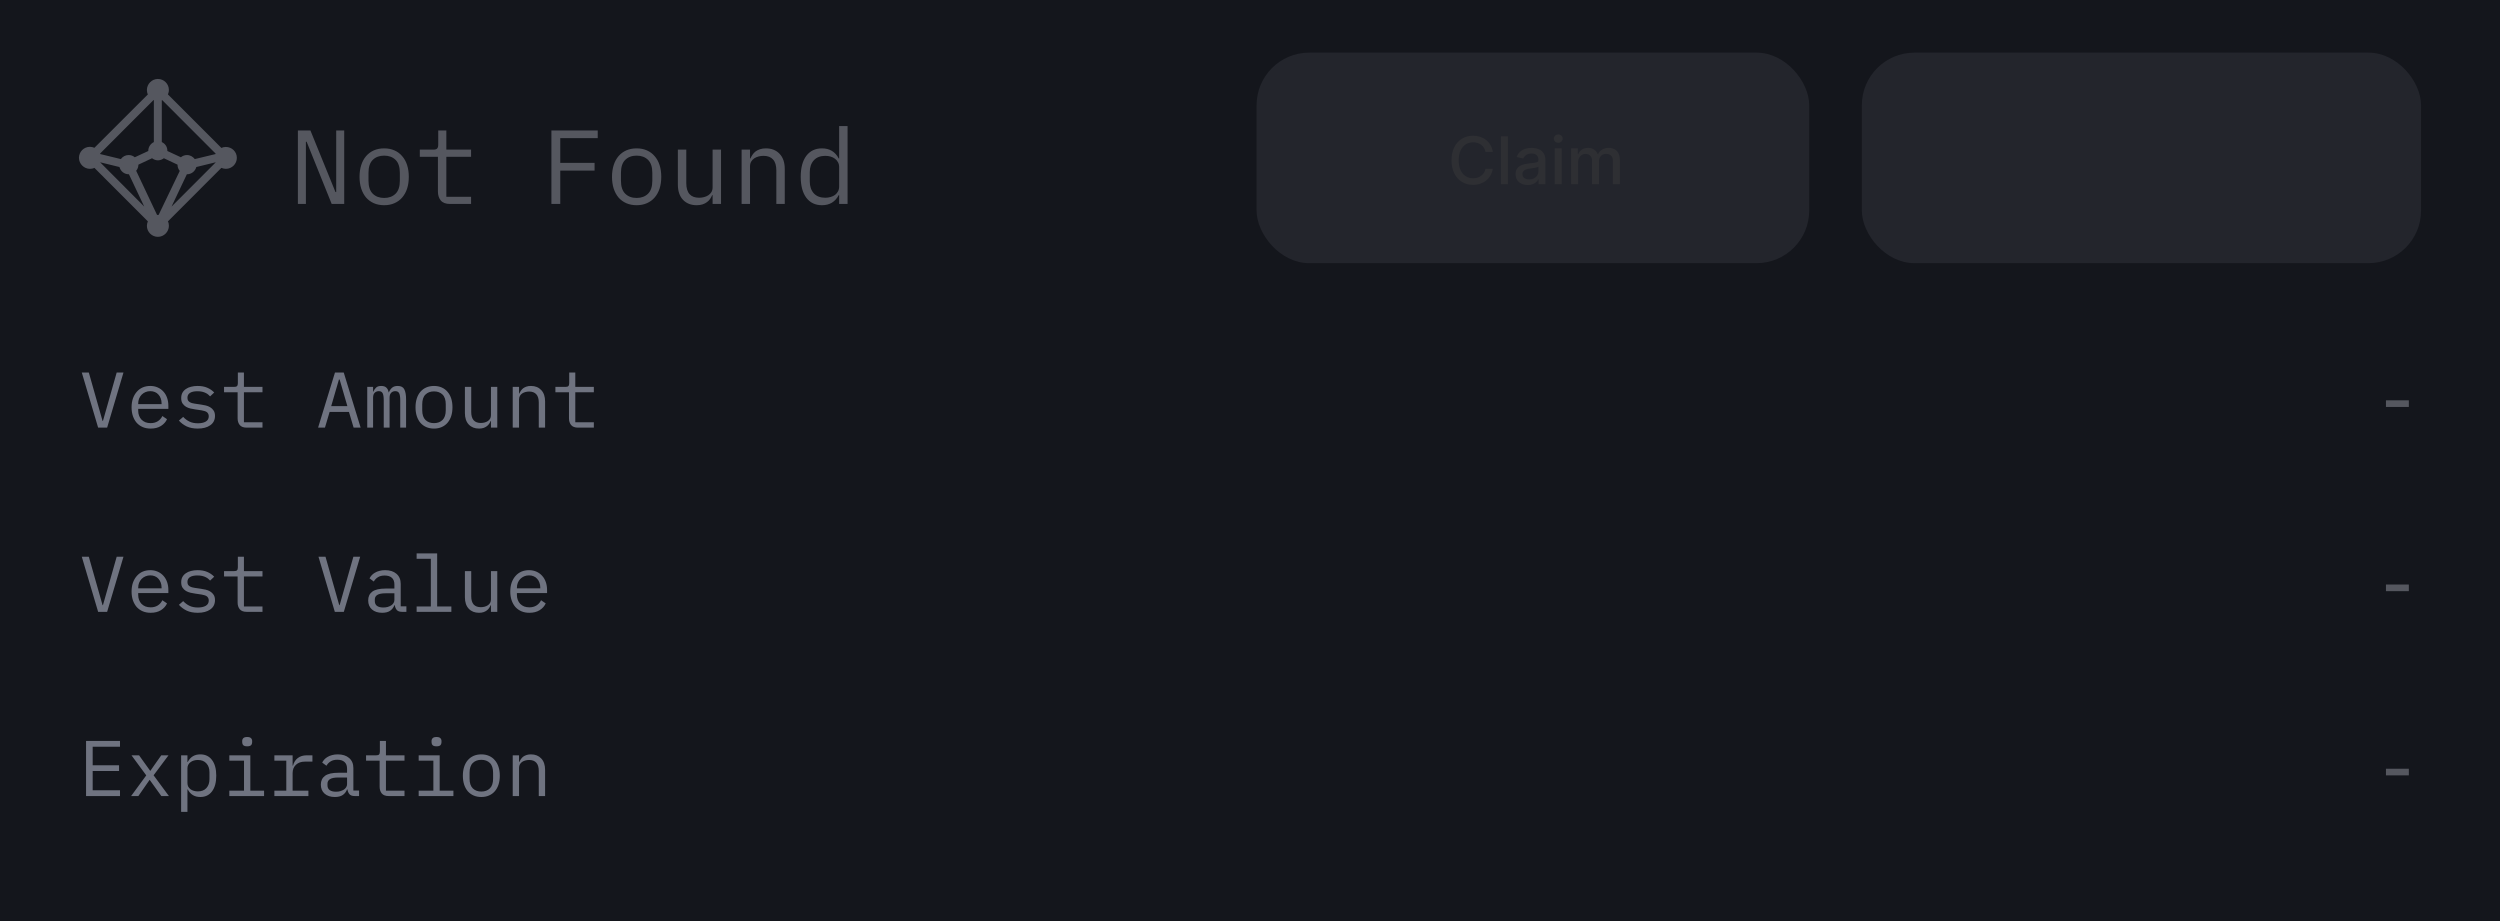 <svg width="380" height="140" viewBox="0 0 380 140" fill="none" xmlns="http://www.w3.org/2000/svg">
<rect width="380" height="140" fill="#14161C"/>
<path d="M362.665 61.856V60.848H366.145V61.856H362.665Z" fill="#55575F"/>
<path d="M14.916 65L12.432 56.624H13.5L14.688 60.812L15.588 63.98H15.648L16.548 60.812L17.736 56.624H18.768L16.284 65H14.916ZM22.903 65.144C22.455 65.144 22.051 65.068 21.691 64.916C21.339 64.764 21.035 64.548 20.779 64.268C20.531 63.98 20.339 63.64 20.203 63.248C20.067 62.848 19.999 62.404 19.999 61.916C19.999 61.42 20.067 60.972 20.203 60.572C20.347 60.172 20.543 59.832 20.791 59.552C21.039 59.264 21.335 59.044 21.679 58.892C22.031 58.74 22.419 58.664 22.843 58.664C23.259 58.664 23.635 58.74 23.971 58.892C24.315 59.044 24.607 59.256 24.847 59.528C25.087 59.792 25.271 60.108 25.399 60.476C25.527 60.844 25.591 61.248 25.591 61.688V62.144H21.007V62.432C21.007 62.704 21.051 62.956 21.139 63.188C21.227 63.42 21.351 63.62 21.511 63.788C21.679 63.956 21.879 64.088 22.111 64.184C22.351 64.272 22.615 64.316 22.903 64.316C23.319 64.316 23.679 64.22 23.983 64.028C24.287 63.836 24.519 63.572 24.679 63.236L25.387 63.716C25.203 64.132 24.895 64.476 24.463 64.748C24.039 65.012 23.519 65.144 22.903 65.144ZM22.843 59.456C22.579 59.456 22.335 59.504 22.111 59.6C21.887 59.696 21.691 59.828 21.523 59.996C21.363 60.164 21.235 60.364 21.139 60.596C21.051 60.82 21.007 61.068 21.007 61.34V61.424H24.559V61.292C24.559 61.02 24.515 60.772 24.427 60.548C24.347 60.324 24.231 60.132 24.079 59.972C23.935 59.804 23.755 59.676 23.539 59.588C23.331 59.5 23.099 59.456 22.843 59.456ZM30.063 65.144C29.415 65.144 28.855 65.036 28.383 64.82C27.919 64.596 27.523 64.3 27.195 63.932L27.843 63.368C28.139 63.68 28.463 63.92 28.815 64.088C29.167 64.256 29.591 64.34 30.087 64.34C30.567 64.34 30.959 64.256 31.263 64.088C31.575 63.912 31.731 63.64 31.731 63.272C31.731 63.112 31.699 62.98 31.635 62.876C31.579 62.764 31.499 62.676 31.395 62.612C31.291 62.548 31.175 62.5 31.047 62.468C30.919 62.428 30.783 62.396 30.639 62.372L29.667 62.228C29.451 62.196 29.215 62.152 28.959 62.096C28.711 62.04 28.483 61.952 28.275 61.832C28.067 61.704 27.891 61.536 27.747 61.328C27.611 61.12 27.543 60.848 27.543 60.512C27.543 60.2 27.603 59.932 27.723 59.708C27.851 59.476 28.027 59.284 28.251 59.132C28.475 58.972 28.739 58.856 29.043 58.784C29.347 58.704 29.679 58.664 30.039 58.664C30.599 58.664 31.083 58.752 31.491 58.928C31.907 59.104 32.263 59.348 32.559 59.66L31.935 60.248C31.863 60.16 31.771 60.072 31.659 59.984C31.555 59.888 31.423 59.804 31.263 59.732C31.111 59.652 30.931 59.588 30.723 59.54C30.515 59.492 30.275 59.468 30.003 59.468C29.515 59.468 29.139 59.552 28.875 59.72C28.619 59.888 28.491 60.132 28.491 60.452C28.491 60.612 28.519 60.748 28.575 60.86C28.639 60.964 28.723 61.048 28.827 61.112C28.931 61.176 29.047 61.228 29.175 61.268C29.311 61.3 29.447 61.328 29.583 61.352L30.555 61.496C30.779 61.528 31.015 61.572 31.263 61.628C31.511 61.684 31.739 61.776 31.947 61.904C32.155 62.024 32.327 62.188 32.463 62.396C32.607 62.604 32.679 62.876 32.679 63.212C32.679 63.828 32.439 64.304 31.959 64.64C31.487 64.976 30.855 65.144 30.063 65.144ZM37.486 65C37.014 65 36.666 64.868 36.442 64.604C36.226 64.34 36.118 64 36.118 63.584V59.624H34.054V58.808H35.59C35.798 58.808 35.942 58.768 36.022 58.688C36.11 58.6 36.154 58.452 36.154 58.244V56.624H37.078V58.808H39.898V59.624H37.078V64.184H39.898V65H37.486ZM53.749 65L53.041 62.612H50.101L49.393 65H48.349L50.917 56.624H52.249L54.817 65H53.749ZM51.625 57.692H51.517L50.341 61.736H52.801L51.625 57.692ZM55.82 65V58.808H56.708V59.528H56.756C56.852 59.288 56.988 59.084 57.164 58.916C57.34 58.748 57.6 58.664 57.944 58.664C58.304 58.664 58.572 58.756 58.748 58.94C58.924 59.116 59.032 59.348 59.072 59.636H59.108C59.22 59.356 59.38 59.124 59.588 58.94C59.796 58.756 60.084 58.664 60.452 58.664C60.956 58.664 61.292 58.84 61.46 59.192C61.636 59.544 61.724 60.048 61.724 60.704V65H60.836V60.86C60.836 60.332 60.78 59.968 60.668 59.768C60.564 59.56 60.368 59.456 60.08 59.456C59.824 59.456 59.616 59.54 59.456 59.708C59.296 59.868 59.216 60.116 59.216 60.452V65H58.328V60.86C58.328 60.332 58.272 59.968 58.16 59.768C58.056 59.56 57.864 59.456 57.584 59.456C57.328 59.456 57.116 59.54 56.948 59.708C56.788 59.868 56.708 60.116 56.708 60.452V65H55.82ZM65.967 65.144C65.535 65.144 65.143 65.068 64.791 64.916C64.447 64.764 64.151 64.548 63.903 64.268C63.663 63.98 63.479 63.64 63.351 63.248C63.223 62.848 63.159 62.4 63.159 61.904C63.159 61.416 63.223 60.972 63.351 60.572C63.479 60.172 63.663 59.832 63.903 59.552C64.151 59.264 64.447 59.044 64.791 58.892C65.143 58.74 65.535 58.664 65.967 58.664C66.399 58.664 66.787 58.74 67.131 58.892C67.483 59.044 67.779 59.264 68.019 59.552C68.267 59.832 68.455 60.172 68.583 60.572C68.711 60.972 68.775 61.416 68.775 61.904C68.775 62.4 68.711 62.848 68.583 63.248C68.455 63.64 68.267 63.98 68.019 64.268C67.779 64.548 67.483 64.764 67.131 64.916C66.787 65.068 66.399 65.144 65.967 65.144ZM65.967 64.316C66.503 64.316 66.935 64.156 67.263 63.836C67.591 63.516 67.755 63.02 67.755 62.348V61.46C67.755 60.788 67.591 60.292 67.263 59.972C66.935 59.652 66.503 59.492 65.967 59.492C65.431 59.492 64.999 59.652 64.671 59.972C64.343 60.292 64.179 60.788 64.179 61.46V62.348C64.179 63.02 64.343 63.516 64.671 63.836C64.999 64.156 65.431 64.316 65.967 64.316ZM74.626 63.992H74.579C74.514 64.144 74.434 64.292 74.338 64.436C74.243 64.572 74.123 64.692 73.978 64.796C73.843 64.9 73.678 64.984 73.487 65.048C73.294 65.112 73.07 65.144 72.814 65.144C72.166 65.144 71.647 64.94 71.254 64.532C70.862 64.116 70.666 63.532 70.666 62.78V58.808H71.626V62.612C71.626 63.18 71.751 63.604 71.999 63.884C72.246 64.156 72.611 64.292 73.091 64.292C73.282 64.292 73.471 64.268 73.654 64.22C73.838 64.172 74.002 64.1 74.147 64.004C74.29 63.908 74.406 63.788 74.495 63.644C74.582 63.492 74.626 63.312 74.626 63.104V58.808H75.587V65H74.626V63.992ZM77.934 65V58.808H78.894V59.816H78.942C79.006 59.664 79.086 59.52 79.182 59.384C79.278 59.24 79.394 59.116 79.53 59.012C79.674 58.908 79.842 58.824 80.034 58.76C80.226 58.696 80.45 58.664 80.706 58.664C81.354 58.664 81.874 58.872 82.266 59.288C82.658 59.696 82.854 60.276 82.854 61.028V65H81.894V61.196C81.894 60.628 81.77 60.208 81.522 59.936C81.274 59.656 80.91 59.516 80.43 59.516C80.238 59.516 80.05 59.54 79.866 59.588C79.682 59.636 79.518 59.708 79.374 59.804C79.23 59.9 79.114 60.024 79.026 60.176C78.938 60.328 78.894 60.504 78.894 60.704V65H77.934ZM87.853 65C87.381 65 87.033 64.868 86.809 64.604C86.593 64.34 86.485 64 86.485 63.584V59.624H84.421V58.808H85.957C86.165 58.808 86.309 58.768 86.389 58.688C86.477 58.6 86.521 58.452 86.521 58.244V56.624H87.445V58.808H90.265V59.624H87.445V64.184H90.265V65H87.853Z" fill="#6F7380"/>
<path d="M362.665 89.856V88.848H366.145V89.856H362.665Z" fill="#55575F"/>
<path d="M14.916 93L12.432 84.624H13.5L14.688 88.812L15.588 91.98H15.648L16.548 88.812L17.736 84.624H18.768L16.284 93H14.916ZM22.903 93.144C22.455 93.144 22.051 93.068 21.691 92.916C21.339 92.764 21.035 92.548 20.779 92.268C20.531 91.98 20.339 91.64 20.203 91.248C20.067 90.848 19.999 90.404 19.999 89.916C19.999 89.42 20.067 88.972 20.203 88.572C20.347 88.172 20.543 87.832 20.791 87.552C21.039 87.264 21.335 87.044 21.679 86.892C22.031 86.74 22.419 86.664 22.843 86.664C23.259 86.664 23.635 86.74 23.971 86.892C24.315 87.044 24.607 87.256 24.847 87.528C25.087 87.792 25.271 88.108 25.399 88.476C25.527 88.844 25.591 89.248 25.591 89.688V90.144H21.007V90.432C21.007 90.704 21.051 90.956 21.139 91.188C21.227 91.42 21.351 91.62 21.511 91.788C21.679 91.956 21.879 92.088 22.111 92.184C22.351 92.272 22.615 92.316 22.903 92.316C23.319 92.316 23.679 92.22 23.983 92.028C24.287 91.836 24.519 91.572 24.679 91.236L25.387 91.716C25.203 92.132 24.895 92.476 24.463 92.748C24.039 93.012 23.519 93.144 22.903 93.144ZM22.843 87.456C22.579 87.456 22.335 87.504 22.111 87.6C21.887 87.696 21.691 87.828 21.523 87.996C21.363 88.164 21.235 88.364 21.139 88.596C21.051 88.82 21.007 89.068 21.007 89.34V89.424H24.559V89.292C24.559 89.02 24.515 88.772 24.427 88.548C24.347 88.324 24.231 88.132 24.079 87.972C23.935 87.804 23.755 87.676 23.539 87.588C23.331 87.5 23.099 87.456 22.843 87.456ZM30.063 93.144C29.415 93.144 28.855 93.036 28.383 92.82C27.919 92.596 27.523 92.3 27.195 91.932L27.843 91.368C28.139 91.68 28.463 91.92 28.815 92.088C29.167 92.256 29.591 92.34 30.087 92.34C30.567 92.34 30.959 92.256 31.263 92.088C31.575 91.912 31.731 91.64 31.731 91.272C31.731 91.112 31.699 90.98 31.635 90.876C31.579 90.764 31.499 90.676 31.395 90.612C31.291 90.548 31.175 90.5 31.047 90.468C30.919 90.428 30.783 90.396 30.639 90.372L29.667 90.228C29.451 90.196 29.215 90.152 28.959 90.096C28.711 90.04 28.483 89.952 28.275 89.832C28.067 89.704 27.891 89.536 27.747 89.328C27.611 89.12 27.543 88.848 27.543 88.512C27.543 88.2 27.603 87.932 27.723 87.708C27.851 87.476 28.027 87.284 28.251 87.132C28.475 86.972 28.739 86.856 29.043 86.784C29.347 86.704 29.679 86.664 30.039 86.664C30.599 86.664 31.083 86.752 31.491 86.928C31.907 87.104 32.263 87.348 32.559 87.66L31.935 88.248C31.863 88.16 31.771 88.072 31.659 87.984C31.555 87.888 31.423 87.804 31.263 87.732C31.111 87.652 30.931 87.588 30.723 87.54C30.515 87.492 30.275 87.468 30.003 87.468C29.515 87.468 29.139 87.552 28.875 87.72C28.619 87.888 28.491 88.132 28.491 88.452C28.491 88.612 28.519 88.748 28.575 88.86C28.639 88.964 28.723 89.048 28.827 89.112C28.931 89.176 29.047 89.228 29.175 89.268C29.311 89.3 29.447 89.328 29.583 89.352L30.555 89.496C30.779 89.528 31.015 89.572 31.263 89.628C31.511 89.684 31.739 89.776 31.947 89.904C32.155 90.024 32.327 90.188 32.463 90.396C32.607 90.604 32.679 90.876 32.679 91.212C32.679 91.828 32.439 92.304 31.959 92.64C31.487 92.976 30.855 93.144 30.063 93.144ZM37.486 93C37.014 93 36.666 92.868 36.442 92.604C36.226 92.34 36.118 92 36.118 91.584V87.624H34.054V86.808H35.59C35.798 86.808 35.942 86.768 36.022 86.688C36.11 86.6 36.154 86.452 36.154 86.244V84.624H37.078V86.808H39.898V87.624H37.078V92.184H39.898V93H37.486ZM50.893 93L48.409 84.624H49.477L50.665 88.812L51.565 91.98H51.625L52.525 88.812L53.713 84.624H54.745L52.261 93H50.893ZM61.112 93C60.736 93 60.468 92.904 60.308 92.712C60.148 92.52 60.048 92.28 60.008 91.992H59.948C59.812 92.352 59.592 92.636 59.288 92.844C58.992 93.044 58.592 93.144 58.088 93.144C57.44 93.144 56.924 92.976 56.54 92.64C56.156 92.304 55.964 91.844 55.964 91.26C55.964 90.684 56.172 90.24 56.588 89.928C57.012 89.616 57.692 89.46 58.628 89.46H59.948V88.848C59.948 88.392 59.82 88.052 59.564 87.828C59.308 87.596 58.944 87.48 58.472 87.48C58.056 87.48 57.716 87.564 57.452 87.732C57.188 87.892 56.976 88.112 56.816 88.392L56.168 87.912C56.248 87.752 56.356 87.596 56.492 87.444C56.628 87.292 56.796 87.16 56.996 87.048C57.196 86.928 57.424 86.836 57.68 86.772C57.936 86.7 58.22 86.664 58.532 86.664C59.26 86.664 59.836 86.848 60.26 87.216C60.692 87.584 60.908 88.096 60.908 88.752V92.16H61.772V93H61.112ZM58.256 92.34C58.504 92.34 58.728 92.312 58.928 92.256C59.136 92.192 59.316 92.112 59.468 92.016C59.62 91.912 59.736 91.792 59.816 91.656C59.904 91.512 59.948 91.36 59.948 91.2V90.18H58.628C58.052 90.18 57.632 90.26 57.368 90.42C57.104 90.58 56.972 90.812 56.972 91.116V91.368C56.972 91.688 57.084 91.932 57.308 92.1C57.54 92.26 57.856 92.34 58.256 92.34ZM63.327 92.184H65.487V84.936H63.327V84.12H66.447V92.184H68.607V93H63.327V92.184ZM74.626 91.992H74.579C74.514 92.144 74.434 92.292 74.338 92.436C74.243 92.572 74.123 92.692 73.978 92.796C73.843 92.9 73.678 92.984 73.487 93.048C73.294 93.112 73.07 93.144 72.814 93.144C72.166 93.144 71.647 92.94 71.254 92.532C70.862 92.116 70.666 91.532 70.666 90.78V86.808H71.626V90.612C71.626 91.18 71.751 91.604 71.999 91.884C72.246 92.156 72.611 92.292 73.091 92.292C73.282 92.292 73.471 92.268 73.654 92.22C73.838 92.172 74.002 92.1 74.147 92.004C74.29 91.908 74.406 91.788 74.495 91.644C74.582 91.492 74.626 91.312 74.626 91.104V86.808H75.587V93H74.626V91.992ZM80.466 93.144C80.018 93.144 79.614 93.068 79.254 92.916C78.902 92.764 78.598 92.548 78.342 92.268C78.094 91.98 77.902 91.64 77.766 91.248C77.63 90.848 77.562 90.404 77.562 89.916C77.562 89.42 77.63 88.972 77.766 88.572C77.91 88.172 78.106 87.832 78.354 87.552C78.602 87.264 78.898 87.044 79.242 86.892C79.594 86.74 79.982 86.664 80.406 86.664C80.822 86.664 81.198 86.74 81.534 86.892C81.878 87.044 82.17 87.256 82.41 87.528C82.65 87.792 82.834 88.108 82.962 88.476C83.09 88.844 83.154 89.248 83.154 89.688V90.144H78.57V90.432C78.57 90.704 78.614 90.956 78.702 91.188C78.79 91.42 78.914 91.62 79.074 91.788C79.242 91.956 79.442 92.088 79.674 92.184C79.914 92.272 80.178 92.316 80.466 92.316C80.882 92.316 81.242 92.22 81.546 92.028C81.85 91.836 82.082 91.572 82.242 91.236L82.95 91.716C82.766 92.132 82.458 92.476 82.026 92.748C81.602 93.012 81.082 93.144 80.466 93.144ZM80.406 87.456C80.142 87.456 79.898 87.504 79.674 87.6C79.45 87.696 79.254 87.828 79.086 87.996C78.926 88.164 78.798 88.364 78.702 88.596C78.614 88.82 78.57 89.068 78.57 89.34V89.424H82.122V89.292C82.122 89.02 82.078 88.772 81.99 88.548C81.91 88.324 81.794 88.132 81.642 87.972C81.498 87.804 81.318 87.676 81.102 87.588C80.894 87.5 80.662 87.456 80.406 87.456Z" fill="#6F7380"/>
<path d="M362.665 117.856V116.848H366.145V117.856H362.665Z" fill="#55575F"/>
<path d="M13.08 121V112.624H18.24V113.5H14.088V116.32H18.096V117.196H14.088V120.124H18.24V121H13.08ZM19.927 121L22.231 117.856L19.987 114.808H21.139L22.075 116.116L22.819 117.148H22.867L23.587 116.116L24.511 114.808H25.615L23.347 117.844L25.675 121H24.523L23.479 119.548L22.771 118.564H22.723L22.039 119.548L21.031 121H19.927ZM27.531 114.808H28.491V115.816H28.539C28.939 115.048 29.575 114.664 30.447 114.664C31.207 114.664 31.799 114.948 32.223 115.516C32.655 116.084 32.871 116.88 32.871 117.904C32.871 118.928 32.655 119.724 32.223 120.292C31.799 120.86 31.207 121.144 30.447 121.144C29.575 121.144 28.939 120.76 28.539 119.992H28.491V123.4H27.531V114.808ZM30.075 120.292C30.635 120.292 31.067 120.124 31.371 119.788C31.683 119.444 31.839 118.992 31.839 118.432V117.376C31.839 116.816 31.683 116.368 31.371 116.032C31.067 115.688 30.635 115.516 30.075 115.516C29.859 115.516 29.655 115.544 29.463 115.6C29.271 115.656 29.103 115.74 28.959 115.852C28.815 115.956 28.699 116.088 28.611 116.248C28.531 116.4 28.491 116.58 28.491 116.788V119.02C28.491 119.228 28.531 119.412 28.611 119.572C28.699 119.724 28.815 119.856 28.959 119.968C29.103 120.072 29.271 120.152 29.463 120.208C29.655 120.264 29.859 120.292 30.075 120.292ZM37.57 113.44C37.29 113.44 37.094 113.384 36.982 113.272C36.87 113.152 36.814 113.004 36.814 112.828V112.636C36.814 112.46 36.87 112.316 36.982 112.204C37.094 112.084 37.29 112.024 37.57 112.024C37.85 112.024 38.046 112.084 38.158 112.204C38.27 112.316 38.326 112.46 38.326 112.636V112.828C38.326 113.004 38.27 113.152 38.158 113.272C38.046 113.384 37.85 113.44 37.57 113.44ZM34.858 120.184H37.09V115.624H34.858V114.808H38.05V120.184H40.138V121H34.858V120.184ZM41.705 120.184H43.517V115.624H41.705V114.808H44.477V116.368H44.537C44.665 115.88 44.905 115.5 45.257 115.228C45.617 114.948 46.073 114.808 46.625 114.808H47.489V115.768H46.325C45.773 115.768 45.325 115.928 44.981 116.248C44.645 116.568 44.477 116.988 44.477 117.508V120.184H46.877V121H41.705V120.184ZM53.917 121C53.541 121 53.273 120.904 53.113 120.712C52.953 120.52 52.853 120.28 52.813 119.992H52.753C52.617 120.352 52.397 120.636 52.093 120.844C51.797 121.044 51.397 121.144 50.893 121.144C50.245 121.144 49.729 120.976 49.345 120.64C48.961 120.304 48.769 119.844 48.769 119.26C48.769 118.684 48.977 118.24 49.393 117.928C49.817 117.616 50.497 117.46 51.433 117.46H52.753V116.848C52.753 116.392 52.625 116.052 52.369 115.828C52.113 115.596 51.749 115.48 51.277 115.48C50.861 115.48 50.521 115.564 50.257 115.732C49.993 115.892 49.781 116.112 49.621 116.392L48.973 115.912C49.053 115.752 49.161 115.596 49.297 115.444C49.433 115.292 49.601 115.16 49.801 115.048C50.001 114.928 50.229 114.836 50.485 114.772C50.741 114.7 51.025 114.664 51.337 114.664C52.065 114.664 52.641 114.848 53.065 115.216C53.497 115.584 53.713 116.096 53.713 116.752V120.16H54.577V121H53.917ZM51.061 120.34C51.309 120.34 51.533 120.312 51.733 120.256C51.941 120.192 52.121 120.112 52.273 120.016C52.425 119.912 52.541 119.792 52.621 119.656C52.709 119.512 52.753 119.36 52.753 119.2V118.18H51.433C50.857 118.18 50.437 118.26 50.173 118.42C49.909 118.58 49.777 118.812 49.777 119.116V119.368C49.777 119.688 49.889 119.932 50.113 120.1C50.345 120.26 50.661 120.34 51.061 120.34ZM59.072 121C58.6 121 58.252 120.868 58.028 120.604C57.812 120.34 57.704 120 57.704 119.584V115.624H55.64V114.808H57.176C57.384 114.808 57.528 114.768 57.608 114.688C57.696 114.6 57.74 114.452 57.74 114.244V112.624H58.664V114.808H61.484V115.624H58.664V120.184H61.484V121H59.072ZM66.351 113.44C66.071 113.44 65.875 113.384 65.763 113.272C65.651 113.152 65.595 113.004 65.595 112.828V112.636C65.595 112.46 65.651 112.316 65.763 112.204C65.875 112.084 66.071 112.024 66.351 112.024C66.631 112.024 66.827 112.084 66.939 112.204C67.051 112.316 67.107 112.46 67.107 112.636V112.828C67.107 113.004 67.051 113.152 66.939 113.272C66.827 113.384 66.631 113.44 66.351 113.44ZM63.639 120.184H65.871V115.624H63.639V114.808H66.831V120.184H68.919V121H63.639V120.184ZM73.162 121.144C72.731 121.144 72.338 121.068 71.987 120.916C71.642 120.764 71.347 120.548 71.099 120.268C70.859 119.98 70.674 119.64 70.546 119.248C70.418 118.848 70.355 118.4 70.355 117.904C70.355 117.416 70.418 116.972 70.546 116.572C70.674 116.172 70.859 115.832 71.099 115.552C71.347 115.264 71.642 115.044 71.987 114.892C72.338 114.74 72.731 114.664 73.162 114.664C73.594 114.664 73.983 114.74 74.326 114.892C74.678 115.044 74.975 115.264 75.215 115.552C75.463 115.832 75.65 116.172 75.778 116.572C75.906 116.972 75.971 117.416 75.971 117.904C75.971 118.4 75.906 118.848 75.778 119.248C75.65 119.64 75.463 119.98 75.215 120.268C74.975 120.548 74.678 120.764 74.326 120.916C73.983 121.068 73.594 121.144 73.162 121.144ZM73.162 120.316C73.698 120.316 74.13 120.156 74.459 119.836C74.787 119.516 74.951 119.02 74.951 118.348V117.46C74.951 116.788 74.787 116.292 74.459 115.972C74.13 115.652 73.698 115.492 73.162 115.492C72.626 115.492 72.195 115.652 71.867 115.972C71.538 116.292 71.374 116.788 71.374 117.46V118.348C71.374 119.02 71.538 119.516 71.867 119.836C72.195 120.156 72.626 120.316 73.162 120.316ZM77.934 121V114.808H78.894V115.816H78.942C79.006 115.664 79.086 115.52 79.182 115.384C79.278 115.24 79.394 115.116 79.53 115.012C79.674 114.908 79.842 114.824 80.034 114.76C80.226 114.696 80.45 114.664 80.706 114.664C81.354 114.664 81.874 114.872 82.266 115.288C82.658 115.696 82.854 116.276 82.854 117.028V121H81.894V117.196C81.894 116.628 81.77 116.208 81.522 115.936C81.274 115.656 80.91 115.516 80.43 115.516C80.238 115.516 80.05 115.54 79.866 115.588C79.682 115.636 79.518 115.708 79.374 115.804C79.23 115.9 79.114 116.024 79.026 116.176C78.938 116.328 78.894 116.504 78.894 116.704V121H77.934Z" fill="#6F7380"/>
<path d="M46.608 21.544H46.496V31H45.28V19.832H47.184L50.992 29.192H51.104V19.832H52.32V31H50.416L46.608 21.544ZM58.394 31.192C57.818 31.192 57.295 31.091 56.826 30.888C56.367 30.685 55.972 30.397 55.642 30.024C55.322 29.64 55.076 29.187 54.906 28.664C54.735 28.131 54.65 27.533 54.65 26.872C54.65 26.221 54.735 25.629 54.906 25.096C55.076 24.563 55.322 24.109 55.642 23.736C55.972 23.352 56.367 23.059 56.826 22.856C57.295 22.653 57.818 22.552 58.394 22.552C58.97 22.552 59.487 22.653 59.946 22.856C60.415 23.059 60.81 23.352 61.13 23.736C61.46 24.109 61.711 24.563 61.882 25.096C62.052 25.629 62.138 26.221 62.138 26.872C62.138 27.533 62.052 28.131 61.882 28.664C61.711 29.187 61.46 29.64 61.13 30.024C60.81 30.397 60.415 30.685 59.946 30.888C59.487 31.091 58.97 31.192 58.394 31.192ZM58.394 30.088C59.108 30.088 59.684 29.875 60.122 29.448C60.559 29.021 60.778 28.36 60.778 27.464V26.28C60.778 25.384 60.559 24.723 60.122 24.296C59.684 23.869 59.108 23.656 58.394 23.656C57.679 23.656 57.103 23.869 56.666 24.296C56.228 24.723 56.01 25.384 56.01 26.28V27.464C56.01 28.36 56.228 29.021 56.666 29.448C57.103 29.875 57.679 30.088 58.394 30.088ZM68.388 31C67.758 31 67.294 30.824 66.996 30.472C66.707 30.12 66.564 29.667 66.564 29.112V23.832H63.812V22.744H65.859C66.137 22.744 66.329 22.691 66.436 22.584C66.553 22.467 66.612 22.269 66.612 21.992V19.832H67.844V22.744H71.603V23.832H67.844V29.912H71.603V31H68.388ZM83.815 31V19.832H90.855V21H85.159V24.76H90.375V25.928H85.159V31H83.815ZM96.769 31.192C96.193 31.192 95.67 31.091 95.201 30.888C94.742 30.685 94.347 30.397 94.017 30.024C93.697 29.64 93.451 29.187 93.281 28.664C93.11 28.131 93.025 27.533 93.025 26.872C93.025 26.221 93.11 25.629 93.281 25.096C93.451 24.563 93.697 24.109 94.017 23.736C94.347 23.352 94.742 23.059 95.201 22.856C95.67 22.653 96.193 22.552 96.769 22.552C97.345 22.552 97.862 22.653 98.321 22.856C98.79 23.059 99.185 23.352 99.505 23.736C99.835 24.109 100.086 24.563 100.257 25.096C100.427 25.629 100.513 26.221 100.513 26.872C100.513 27.533 100.427 28.131 100.257 28.664C100.086 29.187 99.835 29.64 99.505 30.024C99.185 30.397 98.79 30.685 98.321 30.888C97.862 31.091 97.345 31.192 96.769 31.192ZM96.769 30.088C97.483 30.088 98.059 29.875 98.497 29.448C98.934 29.021 99.153 28.36 99.153 27.464V26.28C99.153 25.384 98.934 24.723 98.497 24.296C98.059 23.869 97.483 23.656 96.769 23.656C96.054 23.656 95.478 23.869 95.041 24.296C94.603 24.723 94.385 25.384 94.385 26.28V27.464C94.385 28.36 94.603 29.021 95.041 29.448C95.478 29.875 96.054 30.088 96.769 30.088ZM108.315 29.656H108.251C108.165 29.859 108.059 30.056 107.931 30.248C107.803 30.429 107.643 30.589 107.451 30.728C107.269 30.867 107.051 30.979 106.795 31.064C106.539 31.149 106.24 31.192 105.899 31.192C105.035 31.192 104.341 30.92 103.819 30.376C103.296 29.821 103.035 29.043 103.035 28.04V22.744H104.315V27.816C104.315 28.573 104.48 29.139 104.811 29.512C105.141 29.875 105.627 30.056 106.266 30.056C106.523 30.056 106.773 30.024 107.019 29.96C107.264 29.896 107.483 29.8 107.675 29.672C107.867 29.544 108.021 29.384 108.139 29.192C108.256 28.989 108.315 28.749 108.315 28.472V22.744H109.595V31H108.315V29.656ZM112.724 31V22.744H114.004V24.088H114.068C114.154 23.885 114.26 23.693 114.388 23.512C114.516 23.32 114.671 23.155 114.852 23.016C115.044 22.877 115.268 22.765 115.524 22.68C115.78 22.595 116.079 22.552 116.42 22.552C117.284 22.552 117.978 22.829 118.5 23.384C119.023 23.928 119.284 24.701 119.284 25.704V31H118.004V25.928C118.004 25.171 117.839 24.611 117.508 24.248C117.178 23.875 116.692 23.688 116.052 23.688C115.796 23.688 115.546 23.72 115.3 23.784C115.055 23.848 114.836 23.944 114.644 24.072C114.452 24.2 114.298 24.365 114.18 24.568C114.063 24.771 114.004 25.005 114.004 25.272V31H112.724ZM127.55 29.656H127.486C126.953 30.68 126.105 31.192 124.942 31.192C123.929 31.192 123.134 30.813 122.558 30.056C121.993 29.299 121.71 28.237 121.71 26.872C121.71 25.507 121.993 24.445 122.558 23.688C123.134 22.931 123.929 22.552 124.942 22.552C126.105 22.552 126.953 23.064 127.486 24.088H127.55V19.16H128.83V31H127.55V29.656ZM125.438 30.056C125.726 30.056 125.998 30.019 126.254 29.944C126.51 29.869 126.734 29.763 126.926 29.624C127.118 29.475 127.267 29.299 127.374 29.096C127.491 28.883 127.55 28.637 127.55 28.36V25.384C127.55 25.107 127.491 24.867 127.374 24.664C127.267 24.451 127.118 24.275 126.926 24.136C126.734 23.987 126.51 23.875 126.254 23.8C125.998 23.725 125.726 23.688 125.438 23.688C124.691 23.688 124.11 23.917 123.694 24.376C123.289 24.824 123.086 25.421 123.086 26.168V27.576C123.086 28.323 123.289 28.925 123.694 29.384C124.11 29.832 124.691 30.056 125.438 30.056Z" fill="#55575F"/>
<path d="M34.328 22.337C34.095 22.337 33.862 22.38 33.651 22.485L25.524 14.351C25.608 14.139 25.672 13.928 25.672 13.673C25.672 12.741 24.91 12 24 12C23.09 12 22.328 12.763 22.328 13.673C22.328 13.906 22.37 14.139 22.476 14.351L14.349 22.464C14.138 22.38 13.926 22.316 13.672 22.316C12.741 22.316 12 23.079 12 23.989C12 24.9 12.762 25.663 13.672 25.663C13.905 25.663 14.138 25.62 14.349 25.515L22.476 33.649C22.392 33.861 22.328 34.072 22.328 34.327C22.328 35.259 23.09 36 24 36C24.91 36 25.672 35.237 25.672 34.327C25.672 34.093 25.63 33.861 25.524 33.649L33.651 25.515C33.862 25.599 34.074 25.663 34.328 25.663C35.259 25.663 36 24.9 36 23.989C36 23.079 35.259 22.337 34.328 22.337ZM32.762 23.418L29.608 24.18C29.333 23.82 28.91 23.566 28.423 23.566C28.064 23.566 27.746 23.693 27.492 23.905L25.439 22.951C25.439 22.93 25.439 22.93 25.439 22.909C25.439 22.316 25.101 21.829 24.593 21.596V15.241C24.614 15.241 24.635 15.22 24.656 15.22L32.783 23.354C32.783 23.354 32.762 23.396 32.762 23.418ZM24 32.674C23.958 32.674 23.915 32.674 23.873 32.674L20.698 25.959C20.91 25.705 21.037 25.387 21.037 25.027L23.111 24.053C23.365 24.244 23.683 24.371 24 24.371C24.339 24.371 24.656 24.244 24.91 24.053L26.984 25.027C26.984 25.027 26.984 25.027 26.984 25.049C26.984 25.409 27.111 25.726 27.323 25.981L24.106 32.674C24.085 32.674 24.042 32.674 24 32.674ZM23.386 15.241V21.596C22.899 21.829 22.54 22.337 22.54 22.909C22.54 22.93 22.54 22.951 22.54 22.951L20.487 23.905C20.233 23.693 19.915 23.566 19.556 23.566C19.069 23.566 18.645 23.799 18.37 24.18L15.238 23.418C15.238 23.396 15.217 23.375 15.217 23.333L23.344 15.199C23.344 15.22 23.365 15.22 23.386 15.241ZM15.217 24.667L18.159 25.387C18.328 26.023 18.878 26.489 19.577 26.489H19.598L21.926 31.403L15.217 24.667ZM28.402 26.489H28.423C29.101 26.489 29.672 26.023 29.841 25.387L32.783 24.667C32.783 24.667 32.783 24.667 32.783 24.688L26.074 31.403L28.402 26.489Z" fill="#55575F"/>
<g filter="url(#filter0_b_681_8236)">
<rect x="283" y="8" width="85" height="32" rx="8" fill="#23252C"/>
</g>
<g filter="url(#filter1_b_681_8236)">
<rect x="191" y="8" width="84" height="32" rx="8" fill="#23252C"/>
</g>
<path d="M226.907 23.092H225.799C225.756 22.856 225.677 22.647 225.561 22.467C225.445 22.287 225.303 22.135 225.135 22.009C224.967 21.884 224.779 21.789 224.57 21.725C224.364 21.661 224.145 21.629 223.913 21.629C223.494 21.629 223.119 21.735 222.788 21.945C222.458 22.156 222.198 22.465 222.006 22.872C221.817 23.279 221.722 23.776 221.722 24.364C221.722 24.956 221.817 25.455 222.006 25.862C222.198 26.269 222.46 26.577 222.791 26.785C223.123 26.994 223.495 27.098 223.91 27.098C224.139 27.098 224.357 27.067 224.563 27.006C224.771 26.942 224.96 26.848 225.128 26.725C225.296 26.602 225.438 26.452 225.554 26.274C225.672 26.094 225.754 25.888 225.799 25.656L226.907 25.66C226.848 26.017 226.733 26.346 226.562 26.647C226.394 26.945 226.178 27.203 225.913 27.421C225.65 27.637 225.349 27.803 225.011 27.922C224.672 28.04 224.303 28.099 223.903 28.099C223.273 28.099 222.712 27.95 222.219 27.652C221.727 27.351 221.339 26.922 221.055 26.363C220.773 25.804 220.632 25.138 220.632 24.364C220.632 23.587 220.774 22.921 221.058 22.364C221.342 21.806 221.73 21.377 222.223 21.079C222.715 20.778 223.275 20.628 223.903 20.628C224.289 20.628 224.648 20.683 224.982 20.795C225.318 20.904 225.62 21.065 225.888 21.278C226.155 21.488 226.377 21.746 226.552 22.052C226.727 22.355 226.845 22.702 226.907 23.092ZM229.196 20.727V28H228.135V20.727H229.196ZM232.212 28.121C231.867 28.121 231.554 28.057 231.275 27.929C230.995 27.799 230.774 27.611 230.611 27.364C230.45 27.118 230.369 26.816 230.369 26.459C230.369 26.151 230.428 25.898 230.547 25.699C230.665 25.5 230.825 25.343 231.026 25.227C231.227 25.111 231.452 25.023 231.701 24.964C231.949 24.905 232.203 24.86 232.461 24.829C232.788 24.791 233.053 24.76 233.256 24.736C233.46 24.71 233.608 24.669 233.7 24.612C233.793 24.555 233.839 24.463 233.839 24.335V24.31C233.839 24 233.751 23.76 233.576 23.59C233.403 23.419 233.145 23.334 232.802 23.334C232.444 23.334 232.163 23.413 231.957 23.572C231.753 23.728 231.612 23.902 231.534 24.094L230.536 23.866C230.655 23.535 230.827 23.267 231.055 23.064C231.284 22.858 231.548 22.709 231.847 22.616C232.145 22.522 232.458 22.474 232.788 22.474C233.005 22.474 233.236 22.5 233.48 22.553C233.726 22.602 233.956 22.695 234.169 22.829C234.384 22.965 234.561 23.157 234.698 23.408C234.835 23.657 234.904 23.98 234.904 24.378V28H233.867V27.254H233.824C233.756 27.392 233.653 27.526 233.516 27.659C233.378 27.792 233.202 27.902 232.986 27.989C232.771 28.077 232.513 28.121 232.212 28.121ZM232.443 27.268C232.737 27.268 232.988 27.21 233.196 27.095C233.407 26.979 233.566 26.827 233.675 26.64C233.787 26.451 233.842 26.248 233.842 26.033V25.329C233.804 25.367 233.731 25.403 233.622 25.436C233.516 25.467 233.394 25.494 233.256 25.518C233.119 25.539 232.985 25.559 232.855 25.578C232.725 25.595 232.616 25.609 232.528 25.621C232.322 25.647 232.134 25.691 231.964 25.752C231.796 25.814 231.661 25.902 231.559 26.018C231.459 26.132 231.41 26.284 231.41 26.473C231.41 26.736 231.507 26.935 231.701 27.07C231.895 27.202 232.142 27.268 232.443 27.268ZM236.318 28V22.546H237.38V28H236.318ZM236.854 21.704C236.67 21.704 236.511 21.642 236.379 21.519C236.248 21.394 236.183 21.245 236.183 21.072C236.183 20.896 236.248 20.747 236.379 20.624C236.511 20.499 236.67 20.436 236.854 20.436C237.039 20.436 237.197 20.499 237.327 20.624C237.459 20.747 237.526 20.896 237.526 21.072C237.526 21.245 237.459 21.394 237.327 21.519C237.197 21.642 237.039 21.704 236.854 21.704ZM238.809 28V22.546H239.828V23.433H239.895C240.009 23.133 240.195 22.898 240.453 22.73C240.711 22.56 241.02 22.474 241.38 22.474C241.744 22.474 242.05 22.56 242.296 22.73C242.544 22.901 242.728 23.135 242.846 23.433H242.903C243.033 23.142 243.24 22.91 243.524 22.737C243.809 22.562 244.147 22.474 244.54 22.474C245.035 22.474 245.438 22.63 245.751 22.94C246.066 23.25 246.223 23.717 246.223 24.342V28H245.161V24.442C245.161 24.072 245.061 23.805 244.86 23.639C244.658 23.474 244.418 23.391 244.139 23.391C243.793 23.391 243.524 23.497 243.333 23.71C243.141 23.921 243.045 24.192 243.045 24.523V28H241.987V24.374C241.987 24.078 241.894 23.84 241.71 23.66C241.525 23.481 241.285 23.391 240.989 23.391C240.788 23.391 240.602 23.444 240.431 23.55C240.263 23.655 240.127 23.8 240.023 23.987C239.921 24.174 239.87 24.391 239.87 24.637V28H238.809Z" fill="#2E2F33"/>
<defs>
<filter id="filter0_b_681_8236" x="265" y="-10" width="121" height="68" filterUnits="userSpaceOnUse" color-interpolation-filters="sRGB">
<feFlood flood-opacity="0" result="BackgroundImageFix"/>
<feGaussianBlur in="BackgroundImage" stdDeviation="9"/>
<feComposite in2="SourceAlpha" operator="in" result="effect1_backgroundBlur_681_8236"/>
<feBlend mode="normal" in="SourceGraphic" in2="effect1_backgroundBlur_681_8236" result="shape"/>
</filter>
<filter id="filter1_b_681_8236" x="173" y="-10" width="120" height="68" filterUnits="userSpaceOnUse" color-interpolation-filters="sRGB">
<feFlood flood-opacity="0" result="BackgroundImageFix"/>
<feGaussianBlur in="BackgroundImage" stdDeviation="9"/>
<feComposite in2="SourceAlpha" operator="in" result="effect1_backgroundBlur_681_8236"/>
<feBlend mode="normal" in="SourceGraphic" in2="effect1_backgroundBlur_681_8236" result="shape"/>
</filter>
</defs>
</svg>
